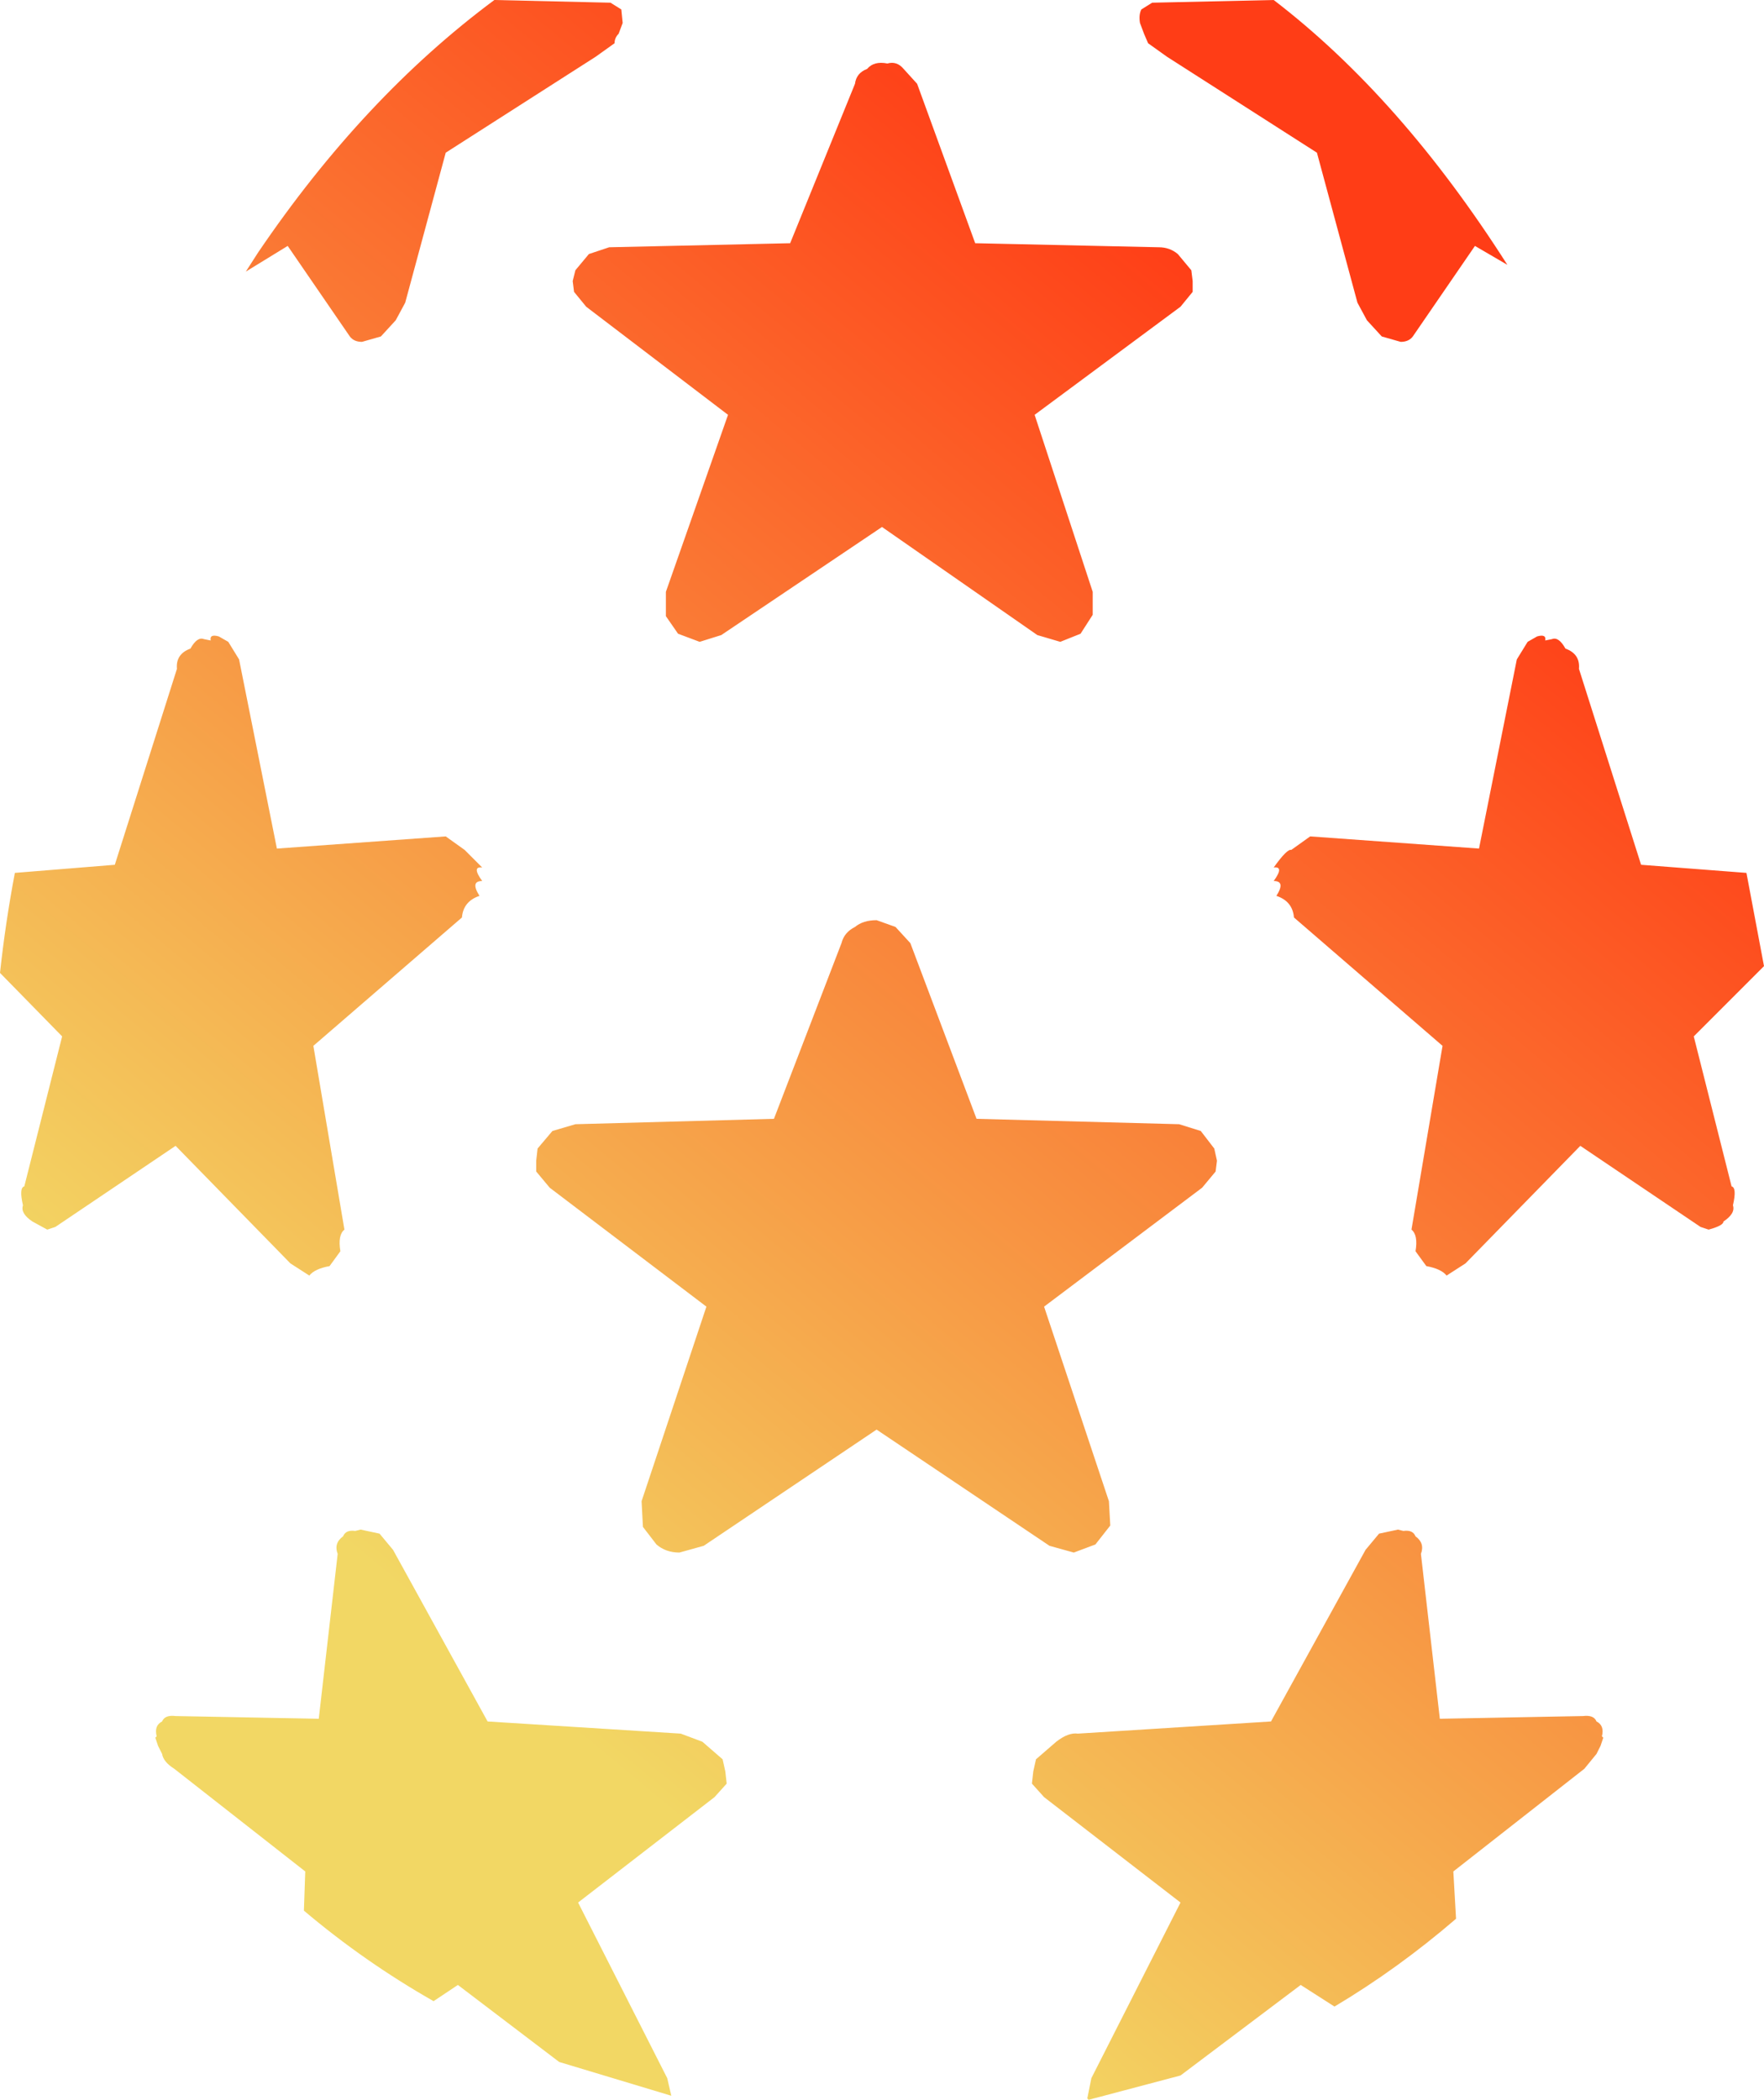 <?xml version="1.0" encoding="UTF-8" standalone="no"?>
<svg xmlns:ffdec="https://www.free-decompiler.com/flash" xmlns:xlink="http://www.w3.org/1999/xlink" ffdec:objectType="shape" height="77.7px" width="65.3px" xmlns="http://www.w3.org/2000/svg">
  <g transform="matrix(1.0, 0.0, 0.0, 1.0, 0.0, 0.0)">
    <path d="M55.8 9.8 L54.6 9.1 52.3 12.45 Q52.15 12.65 51.85 12.65 L51.15 12.45 50.6 11.85 50.25 11.2 48.75 5.65 43.2 2.1 42.5 1.6 42.35 1.25 42.2 0.85 Q42.15 0.55 42.25 0.35 L42.65 0.1 47.15 0.0 Q51.85 3.6 55.8 9.8 M44.1 10.0 L44.15 10.4 44.15 10.8 43.7 11.35 38.3 15.35 40.45 21.9 40.45 22.75 40.0 23.45 39.25 23.75 38.4 23.5 32.65 19.5 26.7 23.5 25.9 23.75 25.1 23.45 24.65 22.8 24.65 21.9 26.95 15.35 21.7 11.35 21.25 10.8 21.2 10.4 21.3 10.0 21.8 9.4 22.55 9.15 29.25 9.0 31.65 3.1 Q31.7 2.7 32.1 2.55 32.35 2.25 32.85 2.35 33.2 2.25 33.45 2.55 L33.95 3.1 36.1 9.0 42.9 9.15 Q43.3 9.15 43.6 9.4 L44.1 10.0 M56.15 24.4 L56.55 23.75 56.9 23.55 Q57.25 23.45 57.2 23.7 L57.45 23.65 Q57.7 23.55 57.95 24.0 58.5 24.2 58.45 24.75 L60.75 32.0 64.65 32.3 65.3 35.75 62.7 38.35 64.1 43.9 Q64.3 43.95 64.15 44.6 64.25 44.9 63.8 45.2 63.8 45.35 63.25 45.5 L62.95 45.4 58.5 42.4 54.25 46.75 53.55 47.2 Q53.35 46.95 52.8 46.85 L52.4 46.3 Q52.5 45.7 52.25 45.5 L53.4 38.7 47.9 33.95 Q47.85 33.35 47.25 33.15 47.6 32.6 47.15 32.6 47.55 32.05 47.15 32.1 47.65 31.4 47.8 31.45 L48.5 30.95 54.75 31.4 56.15 24.4 M44.45 41.85 L44.95 42.5 45.05 42.95 45.0 43.35 44.5 43.95 38.65 48.35 41.05 55.55 41.1 56.45 40.55 57.15 39.75 57.45 38.85 57.2 32.45 52.9 26.05 57.2 25.15 57.45 Q24.65 57.45 24.3 57.15 L23.8 56.5 23.75 55.55 26.15 48.35 20.35 43.95 19.85 43.35 19.85 42.95 19.9 42.5 20.45 41.85 21.3 41.6 28.65 41.4 31.15 34.9 Q31.25 34.5 31.65 34.3 31.95 34.05 32.45 34.05 L33.15 34.3 33.7 34.9 36.15 41.4 43.65 41.6 44.45 41.85 M22.9 1.25 Q22.75 1.4 22.75 1.6 L22.05 2.1 16.5 5.65 15.0 11.2 14.65 11.85 14.1 12.45 13.4 12.65 Q13.1 12.65 12.95 12.45 L10.65 9.1 9.1 10.05 9.55 9.35 Q13.45 3.6 18.3 0.0 L22.6 0.1 23.0 0.35 23.05 0.85 22.9 1.25 M7.55 23.65 L7.8 23.7 Q7.75 23.45 8.1 23.55 L8.45 23.75 8.85 24.4 10.25 31.4 16.5 30.95 17.2 31.45 17.85 32.1 Q17.45 32.05 17.85 32.6 17.4 32.6 17.75 33.15 17.15 33.35 17.1 33.95 L11.6 38.7 12.75 45.5 Q12.5 45.7 12.6 46.3 L12.2 46.85 Q11.65 46.95 11.45 47.2 L10.75 46.75 6.5 42.4 2.05 45.4 1.75 45.5 1.2 45.2 Q0.75 44.9 0.85 44.6 0.7 43.95 0.9 43.9 L2.3 38.35 0.0 36.0 Q0.2 34.15 0.55 32.3 L4.25 32.0 6.55 24.75 Q6.5 24.2 7.05 24.0 7.3 23.55 7.55 23.65 M26.75 65.1 L26.85 65.55 26.9 66.0 26.45 66.5 21.4 70.4 24.7 76.9 24.85 77.55 20.7 76.3 16.95 73.45 16.05 74.05 Q13.5 72.6 11.25 70.7 L11.3 69.25 6.45 65.45 Q6.05 65.2 6.0 64.9 L5.85 64.6 5.75 64.3 5.8 64.25 Q5.7 63.85 6.0 63.7 6.1 63.45 6.5 63.5 L11.8 63.6 12.5 57.5 Q12.35 57.1 12.7 56.85 12.8 56.6 13.15 56.65 L13.35 56.6 14.05 56.75 14.55 57.35 18.05 63.7 25.2 64.15 26.0 64.45 26.75 65.1 M39.1 64.45 Q39.55 64.1 39.9 64.15 L47.05 63.7 50.55 57.35 51.05 56.75 51.75 56.6 51.95 56.65 Q52.3 56.6 52.4 56.85 52.75 57.1 52.6 57.5 L53.3 63.6 58.6 63.5 Q59.0 63.45 59.1 63.7 59.4 63.85 59.3 64.25 L59.35 64.3 59.25 64.6 59.1 64.9 58.65 65.45 53.8 69.25 53.9 71.0 Q51.75 72.85 49.4 74.25 L48.15 73.45 43.7 76.8 40.3 77.7 40.25 77.65 40.4 76.9 43.7 70.4 38.65 66.5 38.2 66.0 38.25 65.55 38.35 65.1 39.1 64.45" fill="url(#gradient0)" fill-rule="evenodd" stroke="none"/>
  </g>
  <defs>
    <linearGradient gradientTransform="matrix(0.028, -0.022, 0.047, 0.039, 32.65, 36.55)" gradientUnits="userSpaceOnUse" id="gradient0" spreadMethod="pad" x1="-819.2" x2="819.2">
      <stop offset="0.0" stop-color="#f2d764"/>
      <stop offset="1.0" stop-color="#ff3d16"/>
    </linearGradient>
  </defs>
</svg>
